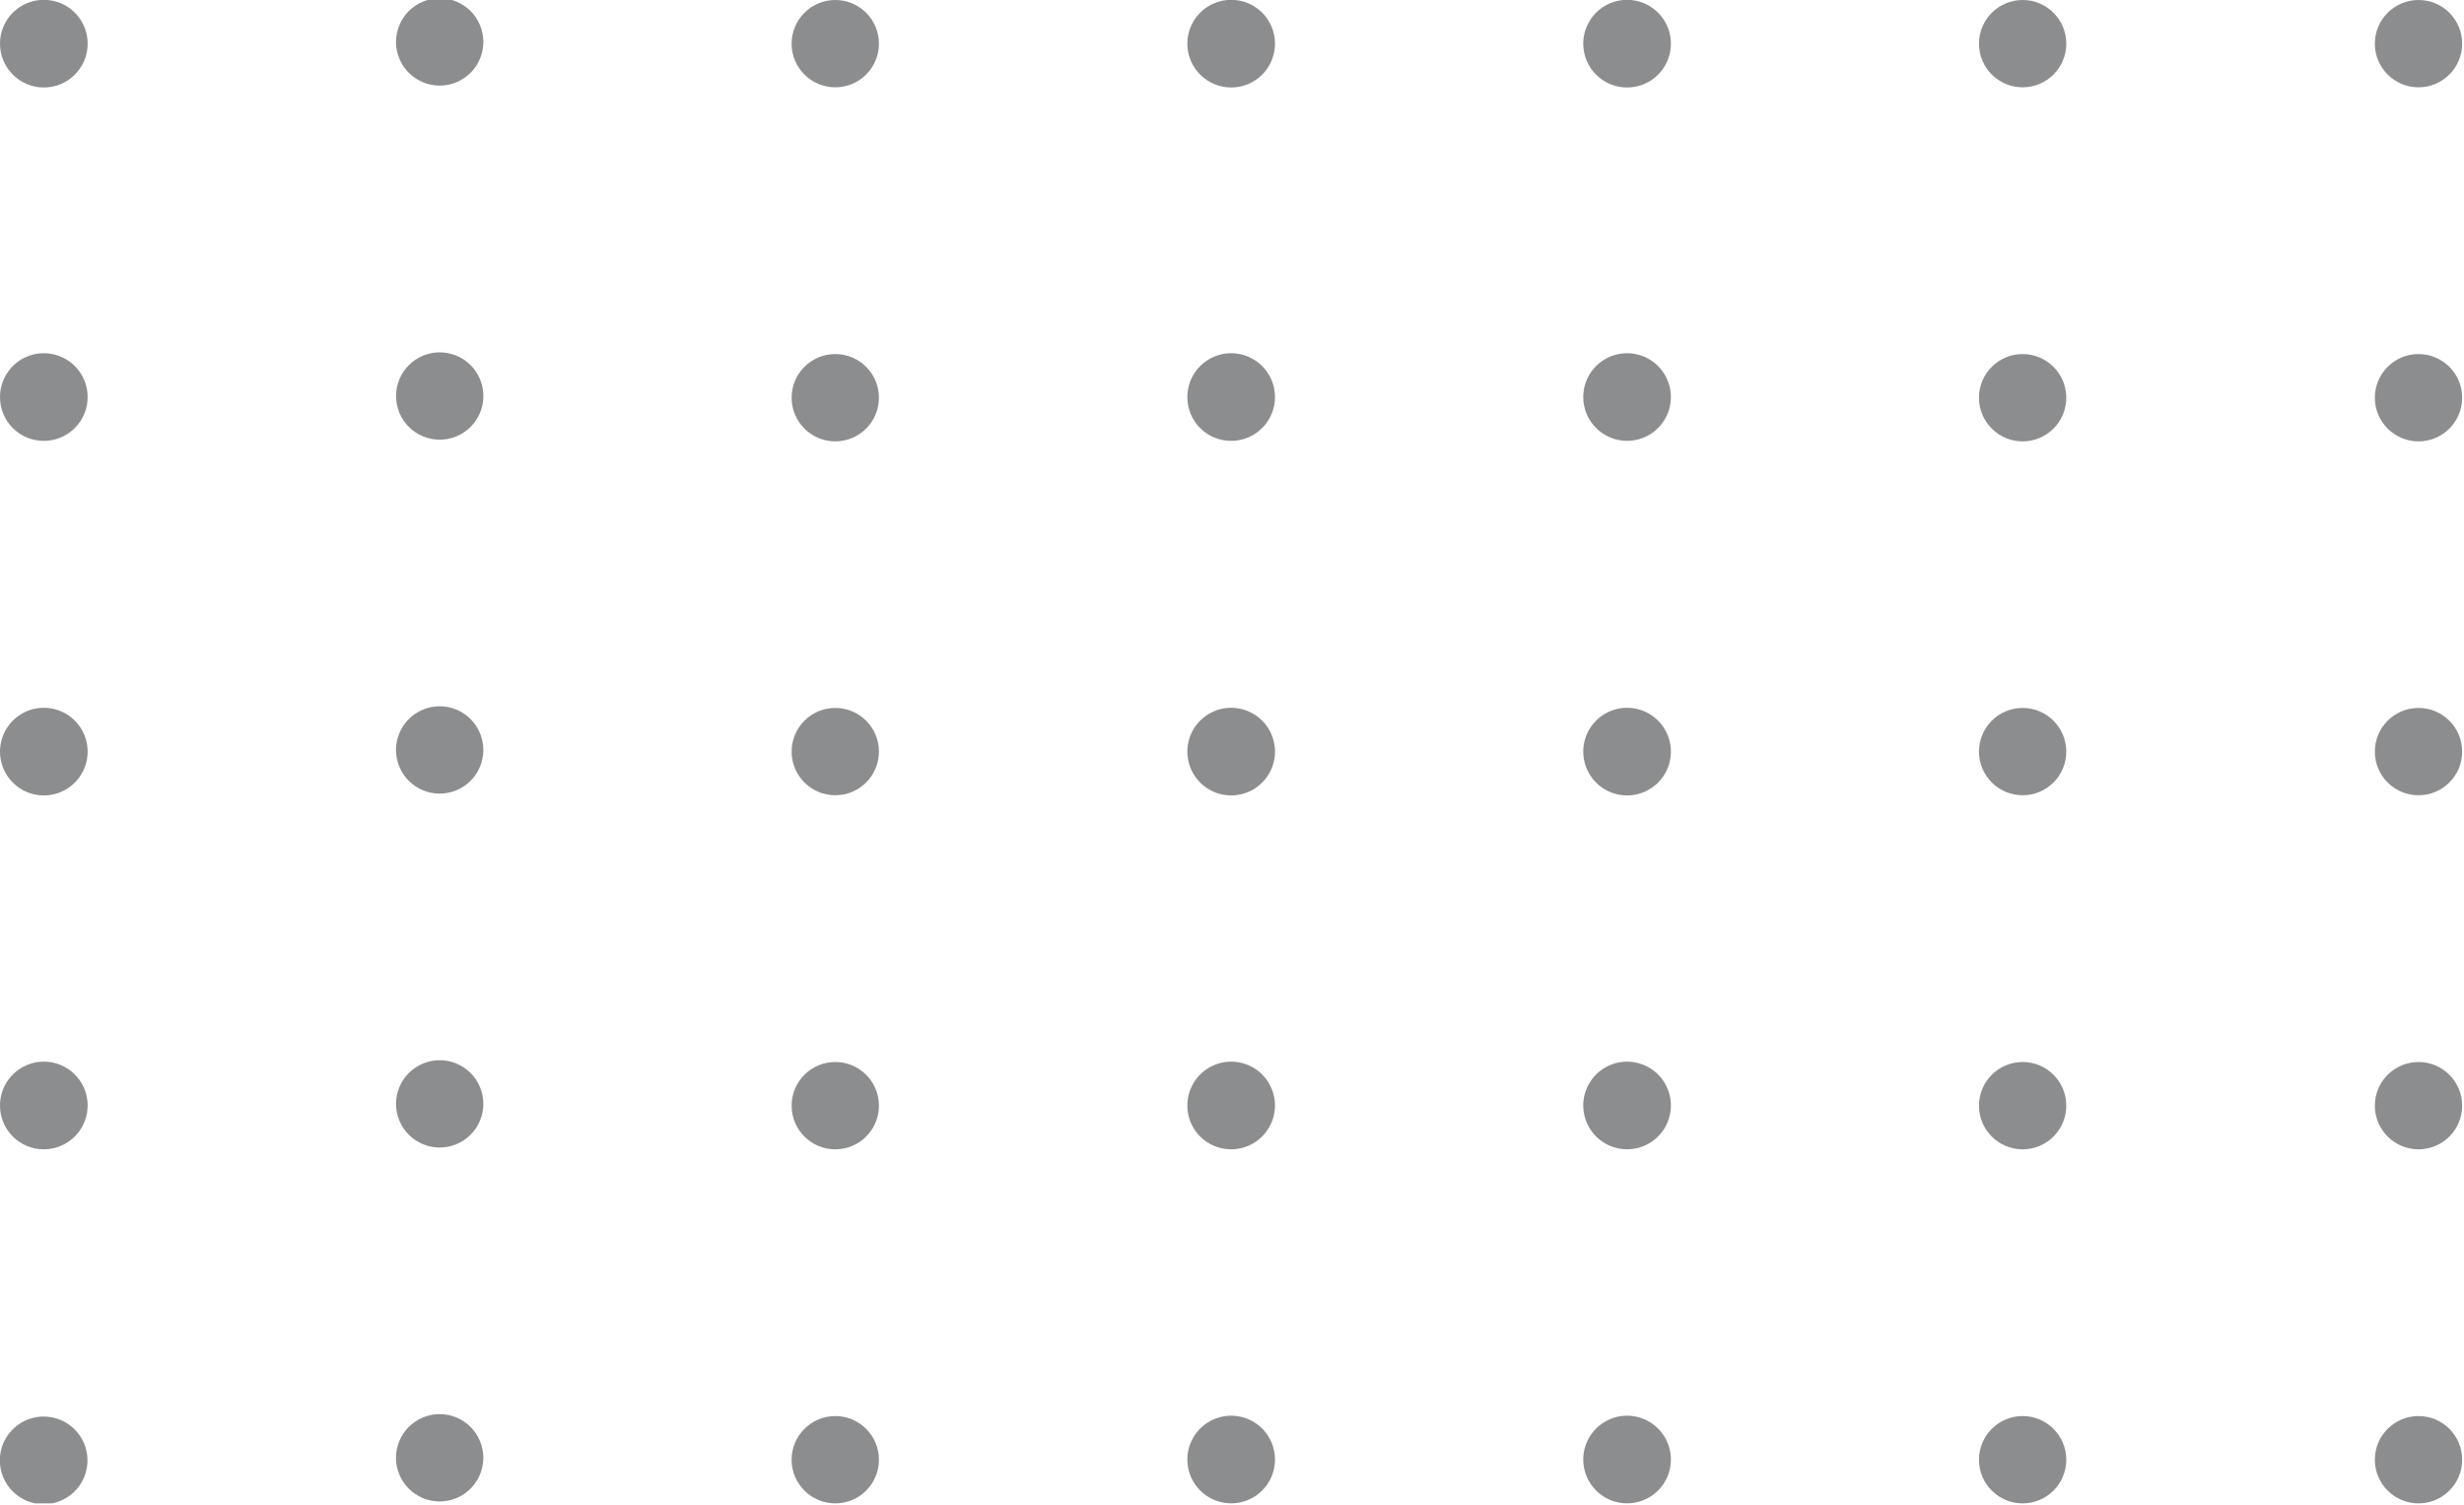 <svg width="149" height="91" viewBox="0 0 149 91" fill="none" xmlns="http://www.w3.org/2000/svg">
<g clip-path="url(#clip0_16_1253)">
<path d="M146.249 90.911C147.707 90.911 148.889 89.729 148.889 88.271C148.889 86.813 147.707 85.631 146.249 85.631C144.791 85.631 143.609 86.813 143.609 88.271C143.609 89.729 144.791 90.911 146.249 90.911Z" fill="#1B1C1F" fill-opacity="0.5"/>
<path d="M122.31 90.911C123.768 90.911 124.95 89.729 124.95 88.271C124.95 86.813 123.768 85.631 122.31 85.631C120.852 85.631 119.67 86.813 119.67 88.271C119.67 89.729 120.852 90.911 122.31 90.911Z" fill="#1B1C1F" fill-opacity="0.5"/>
<path d="M98.38 90.909C98.905 90.911 99.418 90.758 99.855 90.468C100.292 90.178 100.634 89.764 100.836 89.28C101.038 88.796 101.092 88.263 100.991 87.749C100.889 87.234 100.638 86.761 100.268 86.389C99.897 86.017 99.425 85.764 98.911 85.661C98.397 85.558 97.863 85.61 97.379 85.81C96.894 86.01 96.479 86.35 96.188 86.786C95.896 87.222 95.74 87.735 95.74 88.259C95.74 88.96 96.018 89.633 96.513 90.13C97.008 90.626 97.679 90.907 98.38 90.909V90.909Z" fill="#1B1C1F" fill-opacity="0.5"/>
<path d="M74.45 90.909C74.974 90.909 75.486 90.754 75.922 90.463C76.358 90.172 76.698 89.758 76.898 89.273C77.099 88.789 77.151 88.256 77.049 87.742C76.947 87.228 76.694 86.756 76.324 86.386C75.953 86.015 75.481 85.763 74.967 85.66C74.453 85.558 73.92 85.611 73.436 85.811C72.951 86.012 72.538 86.351 72.246 86.787C71.955 87.223 71.8 87.735 71.8 88.259C71.8 88.607 71.868 88.952 72.001 89.273C72.135 89.595 72.33 89.887 72.576 90.133C72.822 90.379 73.114 90.575 73.436 90.708C73.757 90.841 74.102 90.909 74.45 90.909V90.909Z" fill="#1B1C1F" fill-opacity="0.5"/>
<path d="M50.51 90.911C51.968 90.911 53.15 89.729 53.15 88.271C53.15 86.813 51.968 85.631 50.51 85.631C49.052 85.631 47.87 86.813 47.87 88.271C47.87 89.729 49.052 90.911 50.51 90.911Z" fill="#1B1C1F" fill-opacity="0.5"/>
<path d="M27.59 90.596C28.939 90.042 29.582 88.499 29.028 87.151C28.474 85.802 26.931 85.159 25.582 85.713C24.234 86.267 23.59 87.81 24.145 89.158C24.699 90.507 26.242 91.151 27.59 90.596Z" fill="#1B1C1F" fill-opacity="0.5"/>
<path d="M2.65 85.66C2.125 85.658 1.612 85.812 1.174 86.103C0.737 86.393 0.396 86.807 0.194 87.291C-0.008 87.776 -0.061 88.31 0.041 88.825C0.143 89.34 0.395 89.813 0.766 90.184C1.138 90.555 1.611 90.808 2.126 90.91C2.641 91.012 3.174 90.958 3.659 90.757C4.144 90.555 4.557 90.213 4.848 89.776C5.138 89.339 5.292 88.825 5.29 88.3C5.288 87.601 5.009 86.931 4.514 86.436C4.02 85.942 3.35 85.663 2.65 85.66V85.66Z" fill="#1B1C1F" fill-opacity="0.5"/>
<path d="M146.249 69.501C147.707 69.501 148.889 68.319 148.889 66.861C148.889 65.403 147.707 64.221 146.249 64.221C144.791 64.221 143.609 65.403 143.609 66.861C143.609 68.319 144.791 69.501 146.249 69.501Z" fill="#1B1C1F" fill-opacity="0.5"/>
<path d="M122.31 69.501C123.768 69.501 124.95 68.319 124.95 66.861C124.95 65.403 123.768 64.221 122.31 64.221C120.852 64.221 119.67 65.403 119.67 66.861C119.67 68.319 120.852 69.501 122.31 69.501Z" fill="#1B1C1F" fill-opacity="0.5"/>
<path d="M98.38 69.499C98.905 69.501 99.419 69.347 99.856 69.057C100.294 68.766 100.635 68.353 100.837 67.868C101.038 67.383 101.092 66.85 100.99 66.335C100.888 65.82 100.635 65.347 100.264 64.975C99.893 64.604 99.42 64.352 98.905 64.25C98.39 64.148 97.856 64.201 97.372 64.403C96.887 64.605 96.473 64.946 96.183 65.383C95.892 65.82 95.738 66.334 95.74 66.859C95.743 67.559 96.022 68.228 96.516 68.723C97.011 69.218 97.681 69.497 98.38 69.499V69.499Z" fill="#1B1C1F" fill-opacity="0.5"/>
<path d="M74.45 69.499C74.974 69.499 75.487 69.344 75.923 69.052C76.359 68.76 76.699 68.346 76.899 67.861C77.099 67.376 77.151 66.843 77.048 66.329C76.945 65.814 76.692 65.342 76.32 64.972C75.948 64.602 75.475 64.35 74.961 64.249C74.446 64.148 73.913 64.202 73.429 64.404C72.945 64.606 72.532 64.947 72.242 65.384C71.952 65.821 71.798 66.335 71.8 66.859C71.8 67.207 71.868 67.551 72.002 67.872C72.135 68.193 72.33 68.484 72.577 68.73C72.823 68.975 73.115 69.169 73.436 69.301C73.758 69.433 74.102 69.501 74.45 69.499V69.499Z" fill="#1B1C1F" fill-opacity="0.5"/>
<path d="M50.51 69.501C51.968 69.501 53.15 68.319 53.15 66.861C53.15 65.403 51.968 64.221 50.51 64.221C49.052 64.221 47.87 65.403 47.87 66.861C47.87 68.319 49.052 69.501 50.51 69.501Z" fill="#1B1C1F" fill-opacity="0.5"/>
<path d="M27.592 69.194C28.941 68.639 29.584 67.097 29.03 65.748C28.475 64.4 26.933 63.756 25.584 64.311C24.236 64.865 23.592 66.408 24.146 67.756C24.701 69.105 26.244 69.748 27.592 69.194Z" fill="#1B1C1F" fill-opacity="0.5"/>
<path d="M2.65 69.499C3.175 69.499 3.687 69.344 4.123 69.052C4.559 68.76 4.899 68.346 5.099 67.861C5.3 67.376 5.351 66.843 5.248 66.329C5.145 65.814 4.892 65.342 4.52 64.972C4.149 64.602 3.676 64.35 3.161 64.249C2.646 64.148 2.113 64.202 1.629 64.404C1.145 64.606 0.732 64.947 0.442 65.384C0.152 65.821 -0.002 66.335 1.88721e-05 66.859C1.63788e-05 67.207 0.069 67.551 0.202 67.872C0.335 68.193 0.531 68.484 0.777 68.73C1.023 68.975 1.315 69.169 1.637 69.301C1.958 69.433 2.303 69.501 2.65 69.499Z" fill="#1B1C1F" fill-opacity="0.5"/>
<path d="M146.249 48.09C147.707 48.09 148.889 46.909 148.889 45.45C148.889 43.992 147.707 42.81 146.249 42.81C144.791 42.81 143.609 43.992 143.609 45.45C143.609 46.909 144.791 48.09 146.249 48.09Z" fill="#1B1C1F" fill-opacity="0.5"/>
<path d="M122.31 48.09C123.768 48.09 124.95 46.909 124.95 45.45C124.95 43.992 123.768 42.81 122.31 42.81C120.852 42.81 119.67 43.992 119.67 45.45C119.67 46.909 120.852 48.09 122.31 48.09Z" fill="#1B1C1F" fill-opacity="0.5"/>
<path d="M98.38 48.101C98.905 48.103 99.418 47.949 99.855 47.659C100.292 47.369 100.634 46.956 100.836 46.472C101.038 45.988 101.092 45.455 100.991 44.94C100.889 44.425 100.638 43.952 100.268 43.581C99.897 43.209 99.425 42.956 98.911 42.852C98.397 42.749 97.863 42.801 97.379 43.002C96.894 43.202 96.479 43.541 96.188 43.977C95.896 44.413 95.74 44.926 95.74 45.451C95.74 46.152 96.018 46.824 96.513 47.321C97.008 47.818 97.679 48.098 98.38 48.101V48.101Z" fill="#1B1C1F" fill-opacity="0.5"/>
<path d="M74.45 48.101C74.974 48.101 75.486 47.945 75.922 47.654C76.358 47.363 76.698 46.949 76.898 46.465C77.099 45.981 77.151 45.448 77.049 44.934C76.947 44.42 76.694 43.947 76.324 43.577C75.953 43.206 75.481 42.954 74.967 42.852C74.453 42.749 73.92 42.802 73.436 43.002C72.951 43.203 72.538 43.543 72.246 43.978C71.955 44.414 71.8 44.927 71.8 45.451C71.8 45.799 71.868 46.143 72.001 46.465C72.135 46.786 72.33 47.078 72.576 47.325C72.822 47.571 73.114 47.766 73.436 47.899C73.757 48.032 74.102 48.101 74.45 48.101V48.101Z" fill="#1B1C1F" fill-opacity="0.5"/>
<path d="M50.51 48.09C51.968 48.09 53.15 46.909 53.15 45.45C53.15 43.992 51.968 42.81 50.51 42.81C49.052 42.81 47.87 43.992 47.87 45.45C47.87 46.909 49.052 48.09 50.51 48.09Z" fill="#1B1C1F" fill-opacity="0.5"/>
<path d="M27.591 47.791C28.94 47.237 29.583 45.694 29.029 44.346C28.474 42.997 26.932 42.354 25.583 42.908C24.235 43.463 23.591 45.005 24.145 46.354C24.7 47.702 26.243 48.346 27.591 47.791Z" fill="#1B1C1F" fill-opacity="0.5"/>
<path d="M2.65 48.101C3.174 48.101 3.687 47.945 4.122 47.654C4.558 47.363 4.898 46.949 5.098 46.465C5.299 45.981 5.351 45.448 5.249 44.934C5.147 44.42 4.895 43.947 4.524 43.577C4.153 43.206 3.681 42.954 3.167 42.852C2.653 42.749 2.12 42.802 1.636 43.002C1.152 43.203 0.738 43.543 0.447 43.978C0.155 44.414 0 44.927 0 45.451C0 46.154 0.279 46.828 0.776 47.325C1.273 47.822 1.947 48.101 2.65 48.101V48.101Z" fill="#1B1C1F" fill-opacity="0.5"/>
<path d="M146.249 26.69C147.707 26.69 148.889 25.508 148.889 24.05C148.889 22.592 147.707 21.41 146.249 21.41C144.791 21.41 143.609 22.592 143.609 24.05C143.609 25.508 144.791 26.69 146.249 26.69Z" fill="#1B1C1F" fill-opacity="0.5"/>
<path d="M122.31 26.69C123.768 26.69 124.95 25.508 124.95 24.05C124.95 22.592 123.768 21.41 122.31 21.41C120.852 21.41 119.67 22.592 119.67 24.05C119.67 25.508 120.852 26.69 122.31 26.69Z" fill="#1B1C1F" fill-opacity="0.5"/>
<path d="M98.38 26.659C98.905 26.661 99.419 26.507 99.856 26.217C100.294 25.927 100.635 25.513 100.837 25.028C101.038 24.544 101.092 24.01 100.99 23.495C100.888 22.98 100.635 22.507 100.264 22.136C99.893 21.764 99.42 21.512 98.905 21.41C98.39 21.308 97.856 21.361 97.372 21.563C96.887 21.765 96.473 22.106 96.183 22.543C95.892 22.981 95.738 23.494 95.74 24.019C95.743 24.719 96.022 25.389 96.516 25.883C97.011 26.378 97.681 26.657 98.38 26.659V26.659Z" fill="#1B1C1F" fill-opacity="0.5"/>
<path d="M74.45 26.659C74.974 26.659 75.487 26.504 75.923 26.212C76.359 25.92 76.699 25.506 76.899 25.021C77.099 24.536 77.151 24.003 77.048 23.489C76.945 22.974 76.692 22.502 76.32 22.132C75.948 21.762 75.475 21.51 74.961 21.409C74.446 21.308 73.913 21.362 73.429 21.564C72.945 21.766 72.532 22.107 72.242 22.544C71.952 22.982 71.798 23.495 71.8 24.019C71.8 24.367 71.868 24.711 72.002 25.032C72.135 25.353 72.33 25.644 72.577 25.89C72.823 26.135 73.115 26.329 73.436 26.461C73.758 26.593 74.102 26.661 74.45 26.659V26.659Z" fill="#1B1C1F" fill-opacity="0.5"/>
<path d="M50.51 26.69C51.968 26.69 53.15 25.508 53.15 24.05C53.15 22.592 51.968 21.41 50.51 21.41C49.052 21.41 47.87 22.592 47.87 24.05C47.87 25.508 49.052 26.69 50.51 26.69Z" fill="#1B1C1F" fill-opacity="0.5"/>
<path d="M27.594 26.389C28.942 25.835 29.586 24.292 29.032 22.944C28.477 21.595 26.935 20.951 25.586 21.506C24.238 22.06 23.594 23.603 24.148 24.951C24.703 26.3 26.245 26.944 27.594 26.389Z" fill="#1B1C1F" fill-opacity="0.5"/>
<path d="M2.65 26.659C3.175 26.659 3.687 26.504 4.123 26.212C4.559 25.92 4.899 25.506 5.099 25.021C5.3 24.536 5.351 24.003 5.248 23.489C5.145 22.974 4.892 22.502 4.52 22.132C4.149 21.762 3.676 21.51 3.161 21.409C2.646 21.308 2.113 21.362 1.629 21.564C1.145 21.766 0.732 22.107 0.442 22.544C0.152 22.982 -0.002 23.495 1.88721e-05 24.019C1.63788e-05 24.367 0.069 24.711 0.202 25.032C0.335 25.353 0.531 25.644 0.777 25.89C1.023 26.135 1.315 26.329 1.637 26.461C1.958 26.593 2.303 26.661 2.65 26.659V26.659Z" fill="#1B1C1F" fill-opacity="0.5"/>
<path d="M146.249 5.28C147.707 5.28 148.889 4.098 148.889 2.64C148.889 1.182 147.707 0 146.249 0C144.791 0 143.609 1.182 143.609 2.64C143.609 4.098 144.791 5.28 146.249 5.28Z" fill="#1B1C1F" fill-opacity="0.5"/>
<path d="M122.31 5.28C123.768 5.28 124.95 4.098 124.95 2.64C124.95 1.182 123.768 0 122.31 0C120.852 0 119.67 1.182 119.67 2.64C119.67 4.098 120.852 5.28 122.31 5.28Z" fill="#1B1C1F" fill-opacity="0.5"/>
<path d="M98.38 5.29C98.905 5.292 99.418 5.139 99.855 4.849C100.292 4.559 100.634 4.145 100.836 3.661C101.038 3.177 101.092 2.644 100.991 2.129C100.889 1.615 100.638 1.142 100.268 0.77C99.897 0.398 99.425 0.145 98.911 0.042C98.397 -0.061 97.863 -0.009 97.379 0.191C96.894 0.391 96.479 0.731 96.188 1.167C95.896 1.603 95.74 2.116 95.74 2.64C95.74 3.341 96.018 4.014 96.513 4.511C97.008 5.007 97.679 5.288 98.38 5.29V5.29Z" fill="#1B1C1F" fill-opacity="0.5"/>
<path d="M74.45 5.29C74.974 5.29 75.486 5.135 75.922 4.844C76.358 4.552 76.698 4.139 76.898 3.654C77.099 3.17 77.151 2.637 77.049 2.123C76.947 1.609 76.694 1.137 76.324 0.766C75.953 0.396 75.481 0.143 74.967 0.041C74.453 -0.061 73.92 -0.009 73.436 0.192C72.951 0.393 72.538 0.732 72.246 1.168C71.955 1.604 71.8 2.116 71.8 2.64C71.8 2.988 71.868 3.333 72.001 3.654C72.135 3.976 72.33 4.268 72.576 4.514C72.822 4.76 73.114 4.955 73.436 5.089C73.757 5.222 74.102 5.29 74.45 5.29V5.29Z" fill="#1B1C1F" fill-opacity="0.5"/>
<path d="M50.51 5.28C51.968 5.28 53.15 4.098 53.15 2.64C53.15 1.182 51.968 0 50.51 0C49.052 0 47.87 1.182 47.87 2.64C47.87 4.098 49.052 5.28 50.51 5.28Z" fill="#1B1C1F" fill-opacity="0.5"/>
<path d="M27.592 4.977C28.941 4.423 29.584 2.88 29.03 1.531C28.475 0.183 26.933 -0.461 25.584 0.094C24.236 0.648 23.592 2.191 24.146 3.539C24.701 4.888 26.244 5.532 27.592 4.977Z" fill="#1B1C1F" fill-opacity="0.5"/>
<path d="M2.65 5.29C3.174 5.29 3.687 5.135 4.122 4.844C4.558 4.552 4.898 4.139 5.098 3.654C5.299 3.17 5.351 2.637 5.249 2.123C5.147 1.609 4.895 1.137 4.524 0.766C4.153 0.396 3.681 0.143 3.167 0.041C2.653 -0.061 2.12 -0.009 1.636 0.192C1.152 0.393 0.738 0.732 0.447 1.168C0.155 1.604 0 2.116 0 2.64C0 3.343 0.279 4.017 0.776 4.514C1.273 5.011 1.947 5.29 2.65 5.29V5.29Z" fill="#1B1C1F" fill-opacity="0.5"/>
</g>
<defs>
<clipPath id="clip0_16_1253">
<rect width="148.89" height="90.91" fill="white"/>
</clipPath>
</defs>
</svg>
